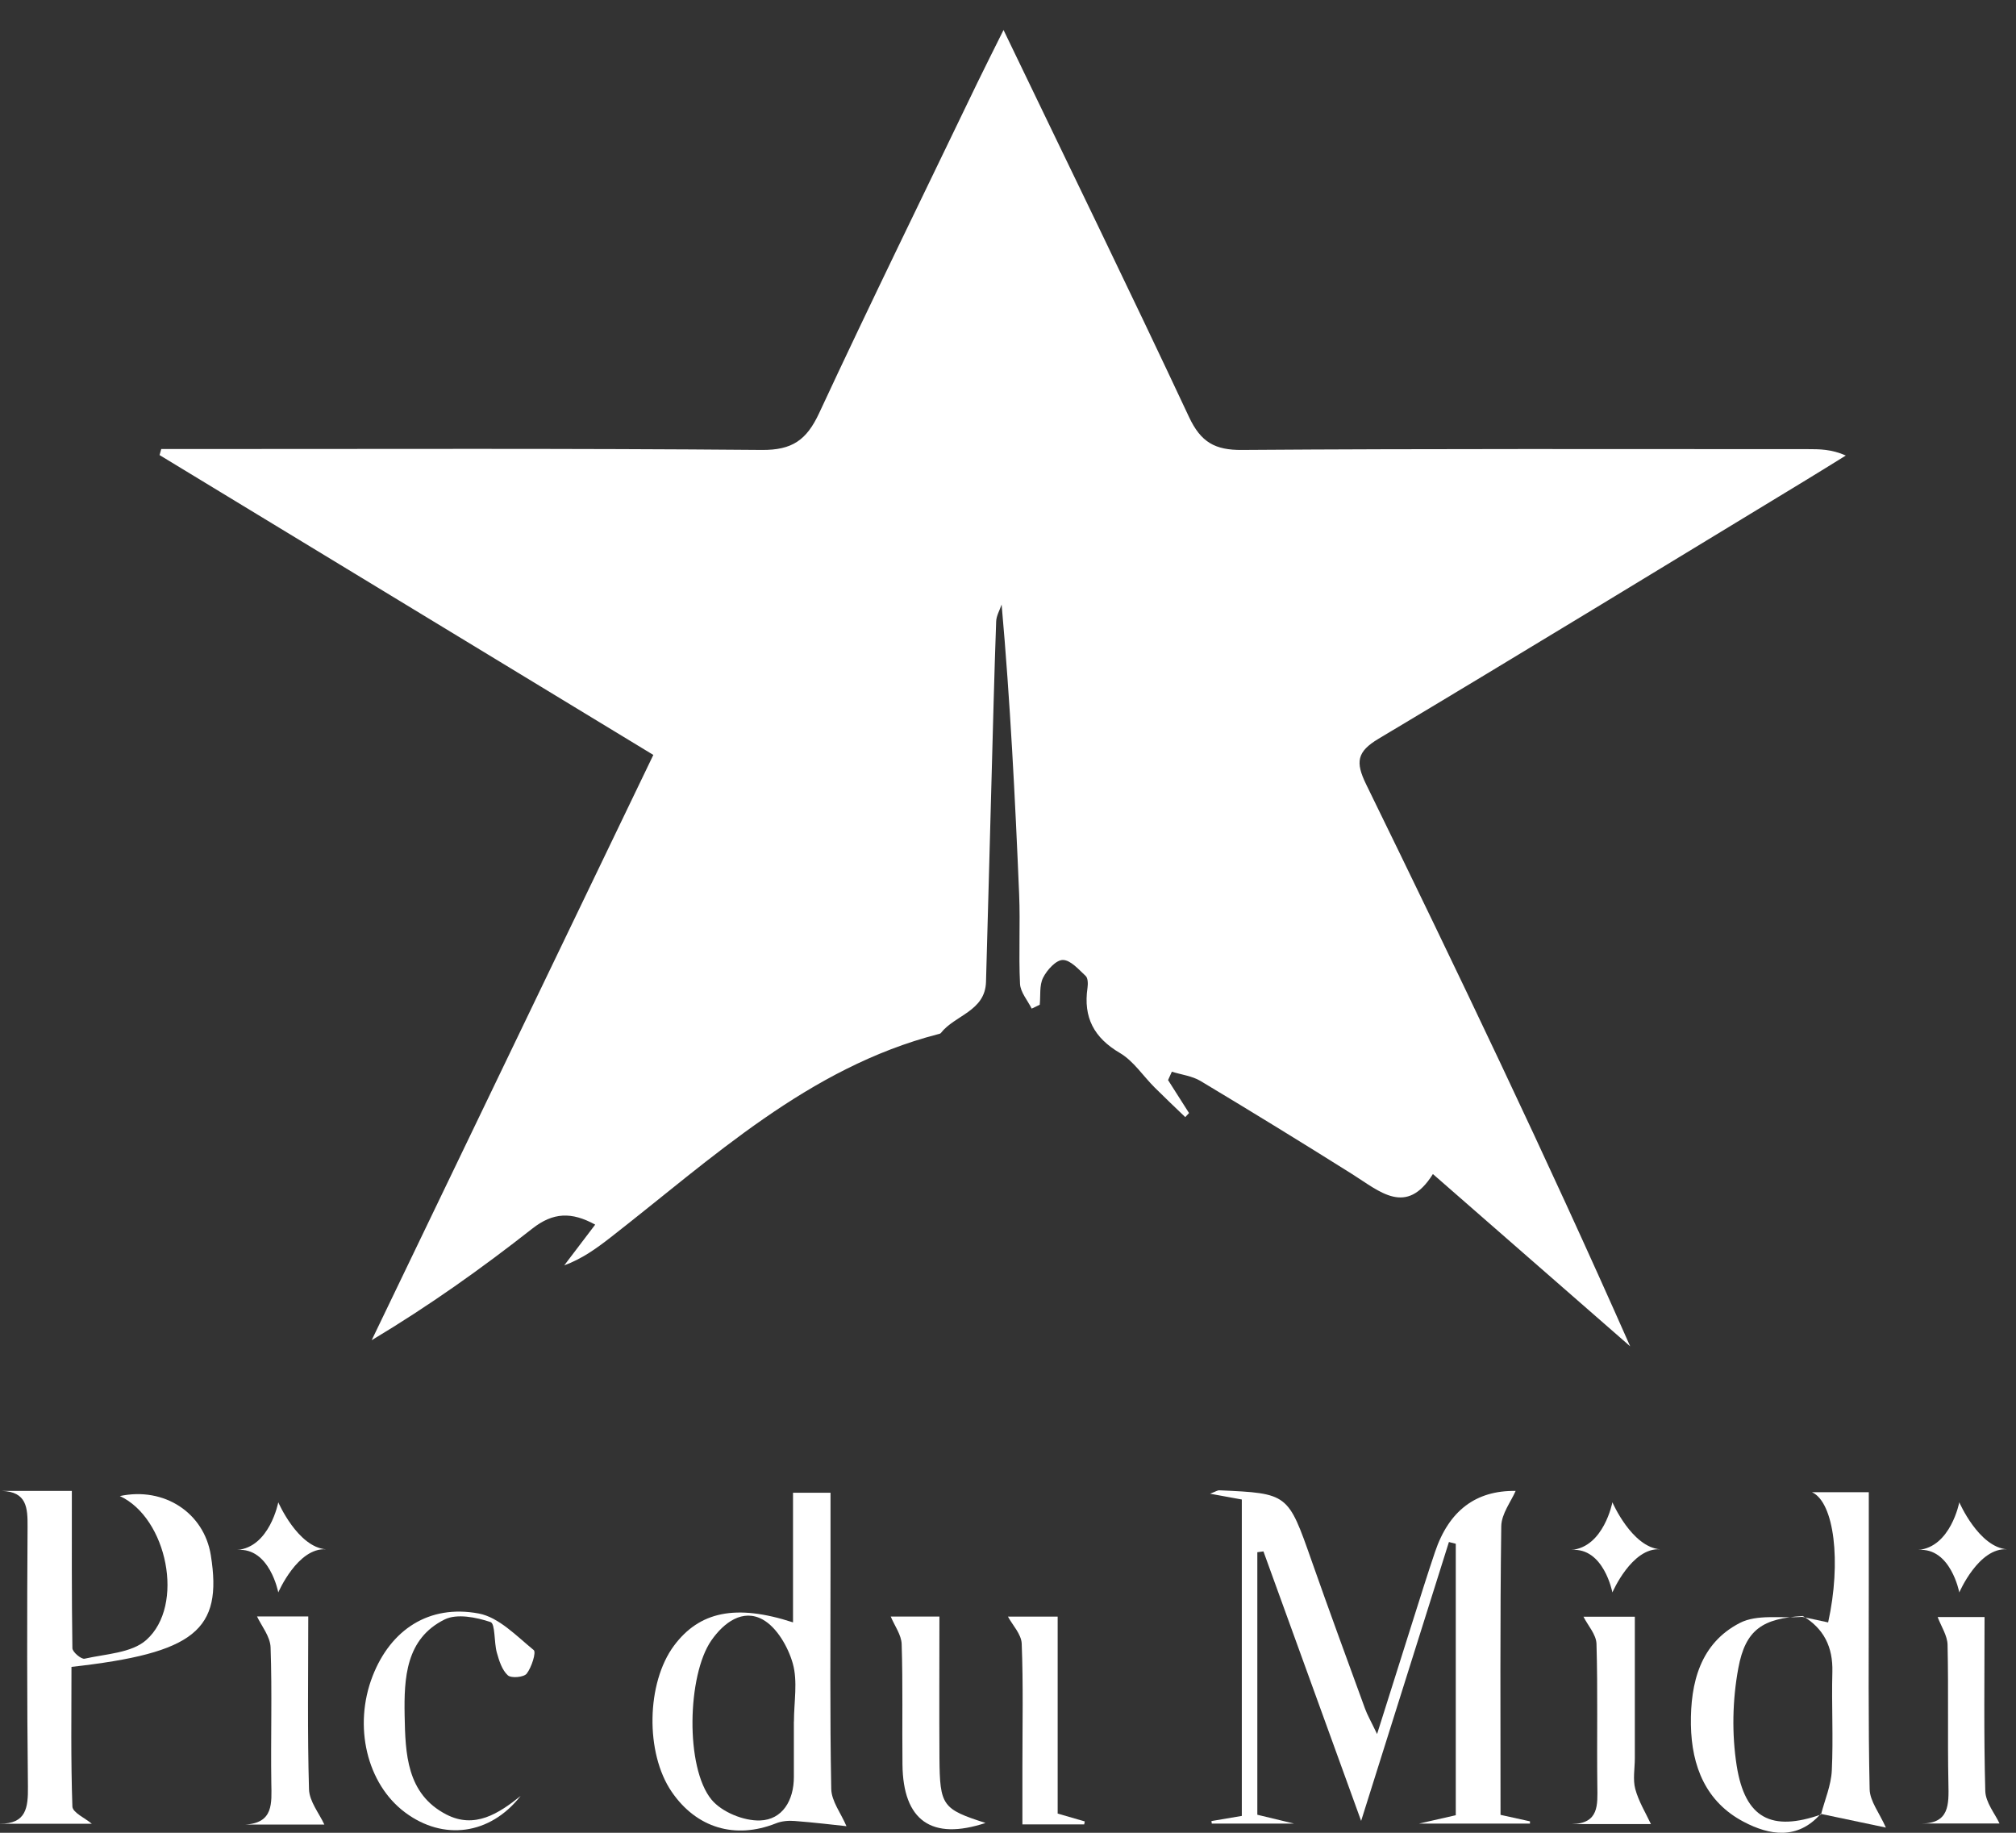 <svg width="55" height="50" viewBox="0 0 55 50" fill="none" xmlns="http://www.w3.org/2000/svg">
<rect x="0" y="0" width="55" height="50" fill="#333333" stroke="none"/>
<g id="Logo 1" clip-path="url(#clip0_276_1088)">
<path id="Vector" d="M27.379 0.82C29.127 4.455 30.811 7.902 32.439 11.377C32.761 12.063 33.145 12.282 33.887 12.275C39.029 12.238 44.172 12.253 49.314 12.253C49.638 12.253 49.963 12.253 50.357 12.427C49.995 12.651 49.633 12.877 49.269 13.098C45.387 15.455 41.511 17.823 37.612 20.152C37.019 20.506 36.973 20.787 37.27 21.396C39.739 26.448 42.172 31.521 44.474 36.729C42.708 35.186 40.942 33.645 39.092 32.029C38.368 33.19 37.642 32.504 36.887 32.029C35.519 31.169 34.141 30.323 32.754 29.491C32.524 29.353 32.234 29.32 31.97 29.237C31.935 29.313 31.9 29.39 31.867 29.466C32.057 29.766 32.249 30.065 32.439 30.365C32.404 30.402 32.37 30.439 32.336 30.476C32.057 30.208 31.777 29.943 31.503 29.67C31.186 29.355 30.926 28.947 30.555 28.728C29.845 28.311 29.551 27.757 29.669 26.949C29.684 26.843 29.683 26.684 29.619 26.625C29.429 26.448 29.206 26.189 28.995 26.189C28.81 26.189 28.563 26.462 28.457 26.674C28.352 26.882 28.392 27.163 28.366 27.411C28.293 27.447 28.22 27.48 28.146 27.516C28.035 27.29 27.838 27.069 27.828 26.838C27.788 26.025 27.838 25.208 27.804 24.395C27.694 21.772 27.562 19.149 27.326 16.492C27.274 16.647 27.182 16.799 27.177 16.955C27.125 18.412 27.089 19.869 27.049 21.325C26.998 23.146 26.953 24.967 26.9 26.786C26.877 27.591 26.049 27.691 25.667 28.183C25.652 28.202 25.617 28.207 25.59 28.214C22.047 29.132 19.438 31.592 16.655 33.76C16.271 34.059 15.877 34.343 15.394 34.52C15.669 34.16 15.943 33.797 16.238 33.409C15.592 33.055 15.09 33.072 14.523 33.517C13.143 34.601 11.713 35.62 10.14 36.562C12.686 31.272 15.232 25.983 17.824 20.595C13.313 17.855 8.834 15.134 4.353 12.415C4.368 12.36 4.384 12.304 4.399 12.25C4.663 12.25 4.927 12.25 5.19 12.25C10.389 12.25 15.587 12.23 20.784 12.275C21.613 12.282 22.005 12.004 22.346 11.274C23.752 8.251 25.22 5.259 26.666 2.254C26.872 1.83 27.084 1.41 27.379 0.816V0.82Z" fill="white"/>
<path id="Vector_2" d="M34.302 42.344V49.508C34.556 49.569 34.813 49.631 35.303 49.749H33.059C33.056 49.725 33.053 49.703 33.05 49.68C33.31 49.636 33.572 49.592 33.879 49.54V40.908C33.61 40.859 33.358 40.812 33.013 40.75C33.166 40.691 33.218 40.654 33.266 40.657C35.145 40.741 35.138 40.743 35.784 42.582C36.258 43.931 36.752 45.275 37.242 46.618C37.304 46.788 37.397 46.947 37.569 47.306C37.938 46.138 38.245 45.16 38.555 44.184C38.75 43.569 38.942 42.953 39.149 42.341C39.529 41.213 40.263 40.657 41.349 40.674C41.228 40.959 40.962 41.296 40.957 41.638C40.922 44.248 40.937 46.859 40.937 49.511C41.224 49.575 41.483 49.631 41.74 49.688C41.74 49.708 41.74 49.729 41.74 49.749H38.714C39.166 49.646 39.429 49.585 39.716 49.521V42.115C39.654 42.1 39.593 42.083 39.529 42.068C38.757 44.519 37.986 46.969 37.134 49.676C36.189 47.07 35.328 44.698 34.469 42.324C34.414 42.331 34.358 42.34 34.302 42.346V42.344Z" fill="white"/>
<path id="Vector_3" d="M0 49.752C0.714 49.757 0.769 49.319 0.762 48.739C0.736 46.379 0.737 44.019 0.752 41.658C0.756 41.131 0.731 40.697 0.053 40.674H1.96C1.96 42.088 1.954 43.526 1.975 44.964C1.975 45.067 2.217 45.271 2.307 45.251C2.883 45.12 3.589 45.098 3.991 44.74C5.052 43.799 4.56 41.412 3.27 40.814C4.474 40.556 5.567 41.267 5.752 42.431C6.078 44.47 5.319 45.098 1.95 45.474C1.95 46.73 1.93 48.007 1.975 49.284C1.982 49.45 2.329 49.604 2.506 49.754H0V49.752Z" fill="white"/>
<path id="Vector_4" d="M21.635 44.26V40.723H22.658C22.658 41.419 22.658 42.083 22.658 42.749C22.658 44.767 22.639 46.787 22.678 48.803C22.684 49.139 22.945 49.469 23.093 49.82C22.744 49.784 22.212 49.718 21.678 49.678C21.51 49.664 21.321 49.681 21.166 49.744C20.055 50.184 18.999 49.87 18.323 48.879C17.601 47.822 17.633 45.912 18.388 44.895C19.081 43.965 20.073 43.752 21.635 44.26ZM21.66 46.964C21.66 46.433 21.768 45.87 21.628 45.379C21.5 44.927 21.191 44.393 20.807 44.182C20.265 43.884 19.75 44.258 19.404 44.757C18.752 45.701 18.689 48.216 19.411 49.095C19.691 49.435 20.292 49.68 20.736 49.664C21.343 49.644 21.66 49.12 21.658 48.474C21.658 47.97 21.658 47.468 21.658 46.964H21.66Z" fill="white"/>
<path id="Vector_5" d="M49.171 44.11C49.406 44.16 49.639 44.211 49.875 44.261C50.238 42.614 50.043 40.986 49.434 40.709H50.984C50.984 41.603 50.984 42.436 50.984 43.268C50.984 45.116 50.967 46.964 51.007 48.812C51.014 49.137 51.273 49.457 51.45 49.858C50.966 49.756 50.318 49.619 49.669 49.483L49.681 49.498C49.785 49.1 49.956 48.704 49.975 48.301C50.018 47.407 49.966 46.509 49.99 45.612C50.008 44.931 49.758 44.427 49.179 44.083L49.169 44.106L49.171 44.11Z" fill="white"/>
<path id="Vector_6" d="M14.204 48.995C13.367 50.061 12.097 50.221 11.058 49.45C10.008 48.673 9.631 47.09 10.168 45.718C10.661 44.46 11.703 43.764 13.061 44.018C13.608 44.121 14.094 44.634 14.561 45.016C14.633 45.075 14.503 45.487 14.369 45.659C14.291 45.758 13.947 45.79 13.854 45.704C13.697 45.561 13.617 45.308 13.555 45.087C13.475 44.802 13.515 44.295 13.382 44.251C12.993 44.121 12.467 44.015 12.132 44.18C11.068 44.705 11.021 45.782 11.039 46.798C11.059 47.834 11.089 48.94 12.177 49.501C12.95 49.9 13.602 49.479 14.204 48.995Z" fill="white"/>
<path id="Vector_7" d="M45.038 49.762H42.888C43.625 49.745 43.585 49.243 43.578 48.722C43.562 47.431 43.593 46.138 43.555 44.846C43.548 44.59 43.318 44.342 43.2 44.106H44.601C44.601 45.408 44.601 46.687 44.601 47.967C44.601 48.248 44.543 48.543 44.613 48.806C44.705 49.145 44.896 49.456 45.04 49.762H45.038Z" fill="white"/>
<path id="Vector_8" d="M27.893 49.769C27.893 49.199 27.893 48.699 27.893 48.198C27.893 47.078 27.918 45.957 27.874 44.84C27.864 44.582 27.621 44.332 27.499 44.103H28.855V49.476C29.154 49.562 29.374 49.626 29.594 49.69C29.589 49.717 29.584 49.744 29.579 49.771H27.893V49.769Z" fill="white"/>
<path id="Vector_9" d="M49.671 49.484C49.039 50.204 48.266 50.066 47.574 49.702C46.546 49.164 46.149 48.196 46.131 47.053C46.114 45.895 46.393 44.828 47.467 44.275C47.939 44.032 48.597 44.153 49.17 44.109L49.181 44.086C48.099 44.155 47.621 44.443 47.424 45.511C47.264 46.374 47.244 47.304 47.38 48.171C47.609 49.614 48.335 49.973 49.683 49.501L49.671 49.486V49.484Z" fill="white"/>
<path id="Vector_10" d="M8.847 49.776H6.687C7.464 49.735 7.411 49.199 7.402 48.645C7.384 47.41 7.426 46.175 7.382 44.942C7.372 44.642 7.129 44.35 7.012 44.098H8.41C8.41 45.694 8.385 47.255 8.43 48.813C8.44 49.145 8.709 49.471 8.847 49.772V49.776Z" fill="white"/>
<path id="Vector_11" d="M52.862 44.115H54.142C54.142 45.731 54.119 47.296 54.162 48.859C54.17 49.174 54.429 49.483 54.551 49.747H52.41C53.186 49.751 53.168 49.231 53.156 48.658C53.131 47.395 53.161 46.133 53.133 44.872C53.128 44.62 52.959 44.373 52.862 44.113V44.115Z" fill="white"/>
<path id="Vector_12" d="M24.301 44.101H25.629C25.629 45.401 25.622 46.681 25.63 47.962C25.64 49.265 25.71 49.354 26.887 49.732C25.417 50.217 24.636 49.671 24.621 48.134C24.609 47.04 24.634 45.945 24.599 44.853C24.591 44.6 24.406 44.354 24.301 44.101Z" fill="white"/>
<path id="Vector_13" d="M8.897 42.267C8.122 42.209 7.592 43.443 7.592 43.443C7.592 43.443 7.358 42.209 6.471 42.284C7.358 42.209 7.592 40.984 7.592 40.984C7.592 40.984 8.122 42.209 8.897 42.267Z" fill="white"/>
<path id="Vector_14" d="M45.294 42.267C44.519 42.209 43.989 43.443 43.989 43.443C43.989 43.443 43.755 42.209 42.868 42.284C43.755 42.209 43.989 40.984 43.989 40.984C43.989 40.984 44.519 42.209 45.294 42.267Z" fill="white"/>
<path id="Vector_15" d="M54.757 42.267C53.983 42.209 53.453 43.443 53.453 43.443C53.453 43.443 53.219 42.209 52.331 42.284C53.219 42.209 53.453 40.984 53.453 40.984C53.453 40.984 53.983 42.209 54.757 42.267Z" fill="white"/>
</g>
<defs>
<clipPath id="clip0_276_1088">
<rect width="55" height="50" fill="white"/>
</clipPath>
</defs>
</svg>
